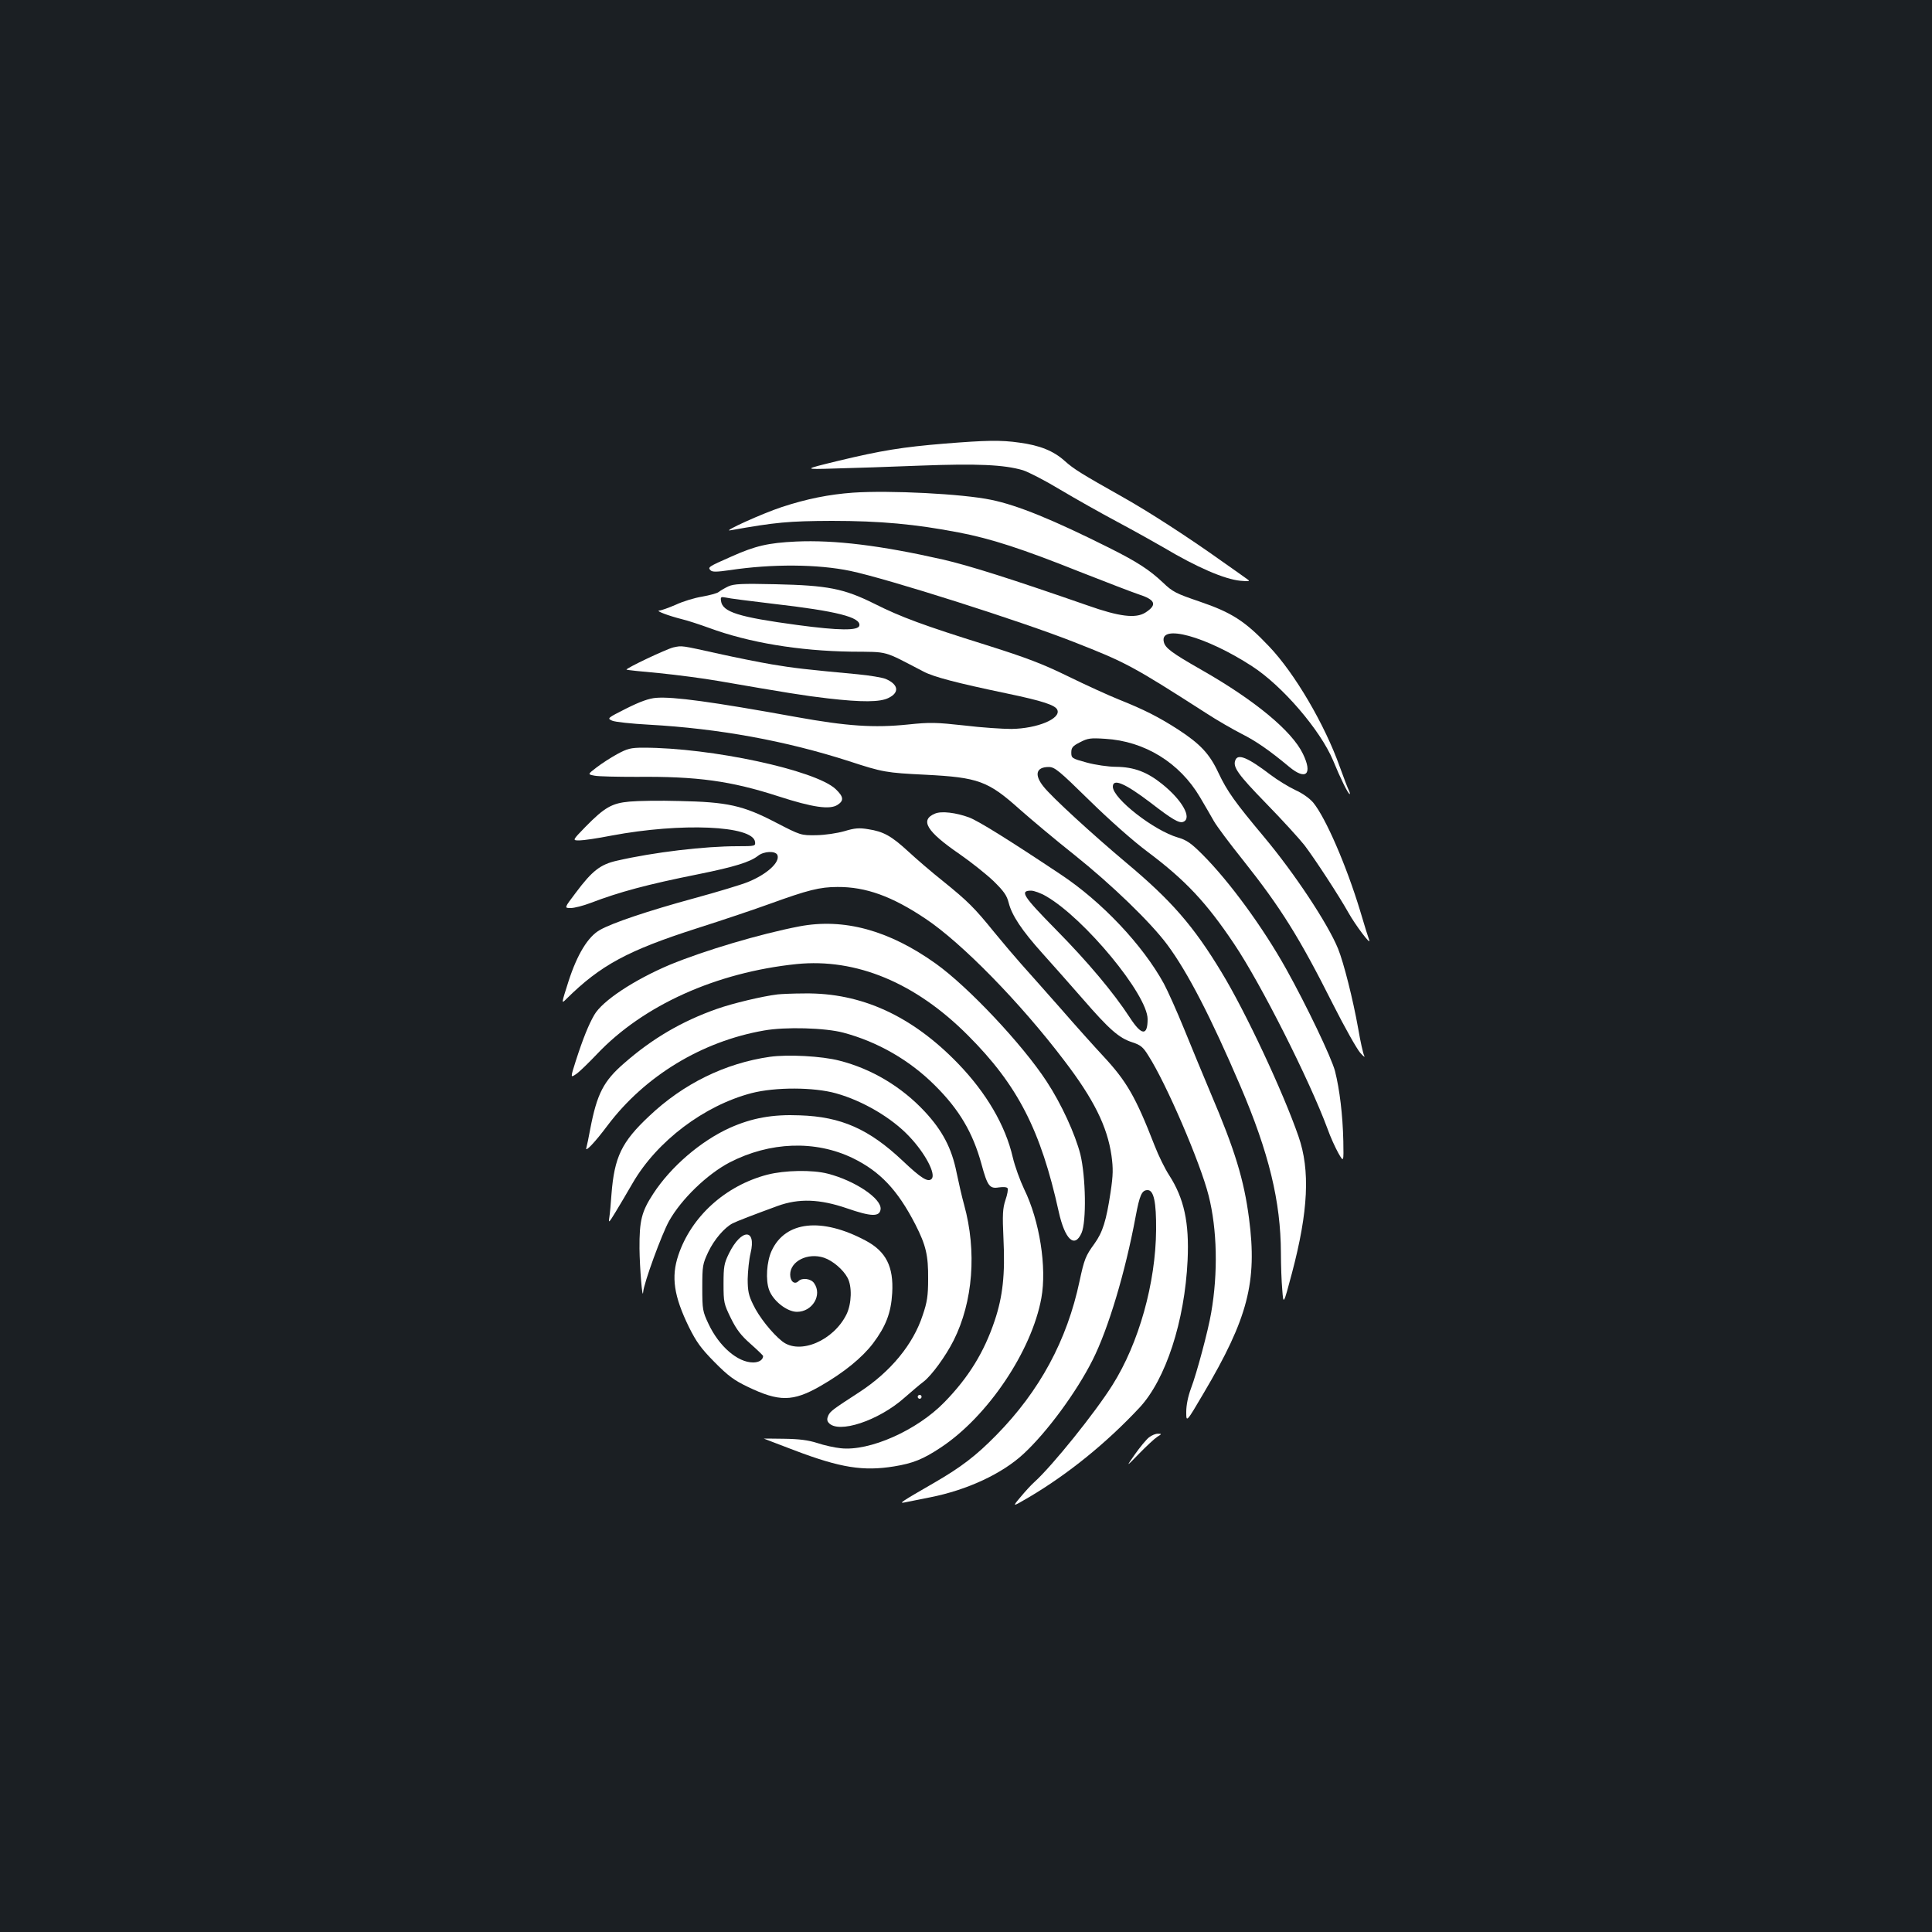 <?xml version="1.0" standalone="no"?>
<!DOCTYPE svg PUBLIC "-//W3C//DTD SVG 20010904//EN"
 "http://www.w3.org/TR/2001/REC-SVG-20010904/DTD/svg10.dtd">
<svg version="1.0" xmlns="http://www.w3.org/2000/svg"
 width="1000pt" height="1000pt" viewBox="0 0 1000 1000"
 preserveAspectRatio="xMidYMid meet">
<rect width="100%" height="100%" fill="#1b1f23"/>
<g transform="translate(0,1000) scale(0.1,-0.1)"
fill="#ffffff" stroke="none">
<path d="M4890 7704 c-220 -18 -329 -36 -550 -89 -185 -45 -185 -45 -20 -40
91 2 291 9 445 15 293 11 432 5 530 -24 28 -9 114 -53 190 -99 77 -46 212
-122 300 -169 88 -47 195 -107 238 -132 173 -103 315 -164 397 -172 47 -4 52
-3 36 8 -10 7 -68 49 -130 92 -175 125 -381 258 -511 331 -218 123 -256 146
-305 190 -57 51 -128 80 -234 94 -96 14 -174 12 -386 -5z"/>
<path d="M4415 7450 c-124 -9 -240 -32 -370 -75 -100 -33 -312 -129 -265 -120
235 42 302 48 525 49 251 0 434 -17 657 -60 168 -32 330 -85 628 -204 135 -53
270 -105 300 -115 91 -29 102 -55 38 -96 -50 -31 -134 -21 -298 37 -394 137
-611 206 -750 238 -322 73 -560 102 -760 93 -144 -7 -210 -22 -335 -78 -118
-52 -123 -55 -107 -71 9 -9 30 -9 100 1 219 33 455 31 623 -4 191 -40 884
-260 1160 -369 265 -104 300 -122 680 -366 58 -38 142 -86 185 -108 75 -38
141 -83 248 -172 86 -71 121 -37 70 68 -57 119 -251 279 -529 437 -149 85
-184 111 -191 142 -24 96 219 29 456 -125 158 -102 354 -331 420 -488 38 -93
78 -174 86 -174 2 0 1 8 -4 18 -5 9 -26 64 -47 122 -78 220 -234 486 -367 625
-124 131 -194 175 -358 231 -123 42 -140 50 -191 99 -69 65 -131 106 -279 180
-290 145 -473 220 -610 248 -148 31 -526 50 -715 37z"/>
<path d="M3770 6965 c-19 -9 -41 -22 -50 -29 -8 -7 -47 -17 -85 -24 -39 -6
-101 -25 -137 -42 -37 -16 -76 -30 -85 -30 -23 -1 46 -27 117 -45 30 -7 93
-28 140 -45 206 -76 464 -119 737 -123 197 -2 159 8 373 -103 53 -28 172 -59
430 -113 187 -39 254 -61 263 -86 18 -45 -104 -96 -238 -98 -44 0 -154 7 -244
18 -146 16 -177 17 -291 5 -176 -18 -314 -9 -580 39 -436 79 -635 106 -724 99
-37 -3 -82 -19 -154 -55 -99 -50 -100 -51 -74 -63 15 -7 101 -16 192 -21 360
-20 706 -83 1035 -189 174 -57 192 -60 395 -70 274 -14 324 -32 489 -180 59
-52 185 -158 281 -234 193 -154 396 -350 482 -466 106 -143 225 -374 378 -731
148 -346 209 -597 210 -865 0 -61 3 -147 7 -190 6 -79 6 -79 50 86 85 321 95
533 34 708 -80 231 -274 645 -398 849 -145 240 -260 372 -493 567 -175 147
-387 341 -429 395 -49 61 -38 101 27 101 31 0 52 -17 211 -173 104 -102 227
-211 301 -266 196 -147 304 -262 448 -477 138 -205 390 -705 483 -956 15 -43
41 -99 56 -126 28 -49 28 -49 26 62 -3 135 -19 267 -43 362 -18 69 -147 339
-253 529 -120 215 -294 453 -433 592 -59 59 -82 75 -127 88 -124 36 -336 201
-337 263 0 45 63 18 197 -84 110 -85 146 -106 167 -98 48 18 -4 112 -109 196
-77 62 -145 88 -238 89 -40 0 -108 10 -152 22 -77 21 -80 23 -80 52 0 25 7 34
45 53 40 21 54 23 130 18 205 -12 386 -124 491 -302 26 -44 58 -99 72 -124 14
-25 81 -115 150 -201 197 -248 293 -402 467 -748 60 -119 124 -232 141 -251
17 -19 26 -25 20 -14 -6 12 -20 75 -31 140 -27 152 -75 341 -104 413 -53 130
-225 390 -385 581 -149 178 -189 234 -234 329 -46 99 -94 150 -209 225 -101
65 -176 103 -306 155 -55 22 -173 76 -263 120 -133 65 -214 96 -423 162 -326
102 -443 145 -582 215 -157 78 -241 94 -509 100 -176 4 -216 2 -245 -11z m230
-90 c332 -38 456 -70 448 -113 -5 -27 -105 -26 -321 3 -304 41 -387 67 -395
124 -3 21 -1 23 25 18 15 -4 125 -18 243 -32z"/>
<path d="M3485 6649 c-37 -9 -248 -109 -242 -115 2 -2 77 -10 168 -18 90 -9
229 -27 309 -41 347 -60 444 -76 566 -90 174 -20 270 -20 314 3 57 28 50 70
-16 98 -17 7 -82 18 -145 24 -268 25 -330 32 -443 51 -65 11 -189 36 -275 55
-199 44 -189 43 -236 33z"/>
<path d="M3195 6097 c-33 -18 -81 -49 -107 -69 -47 -36 -47 -36 -10 -43 20 -4
118 -6 217 -6 314 3 488 -21 735 -101 176 -57 265 -70 305 -44 34 22 32 42
-10 82 -105 98 -644 214 -995 214 -66 0 -83 -5 -135 -33z"/>
<path d="M6394 6065 c-14 -35 14 -74 159 -223 84 -86 173 -184 199 -217 54
-71 180 -264 228 -350 36 -64 118 -173 107 -141 -4 10 -26 80 -48 155 -70 230
-177 478 -242 557 -19 22 -55 48 -93 65 -34 16 -91 51 -127 78 -118 90 -170
112 -183 76z"/>
<path d="M3259 5851 c-92 -8 -130 -30 -230 -132 -67 -69 -67 -69 -30 -69 20 0
95 11 166 25 362 68 731 52 743 -32 3 -22 1 -23 -90 -23 -172 0 -434 -31 -625
-75 -85 -19 -128 -52 -213 -166 -60 -79 -60 -79 -26 -79 19 0 65 12 102 26
149 57 293 96 558 149 188 38 268 63 309 95 31 25 92 27 101 4 14 -37 -54 -99
-152 -139 -34 -14 -160 -52 -281 -85 -235 -64 -422 -127 -485 -163 -62 -34
-118 -126 -163 -265 -38 -119 -38 -119 -12 -93 177 175 317 251 679 367 129
41 298 98 375 126 196 71 258 87 350 87 146 1 282 -48 455 -164 188 -125 492
-436 718 -734 153 -200 223 -341 245 -492 9 -67 9 -99 -5 -192 -22 -145 -40
-204 -83 -264 -46 -63 -53 -81 -77 -193 -65 -308 -207 -570 -431 -798 -107
-109 -184 -167 -322 -247 -170 -98 -183 -107 -155 -102 14 3 75 15 135 27 192
38 372 122 483 225 122 113 274 320 357 485 82 162 170 458 223 743 21 112 32
137 62 137 32 0 45 -62 44 -205 -2 -275 -89 -587 -226 -804 -89 -142 -311
-418 -404 -502 -16 -14 -48 -49 -72 -78 -44 -52 -44 -52 45 0 201 119 399 279
571 463 136 146 234 447 249 763 9 195 -18 320 -96 441 -21 32 -55 101 -75
153 -98 252 -144 332 -267 464 -41 44 -140 154 -219 245 -80 91 -172 194 -204
230 -32 36 -95 110 -140 165 -102 126 -136 160 -266 265 -58 46 -138 115 -179
153 -87 80 -128 103 -207 115 -47 8 -70 6 -123 -10 -39 -11 -99 -20 -146 -21
-80 -1 -80 -1 -210 66 -169 88 -249 106 -500 111 -99 3 -214 1 -256 -3z"/>
<path d="M4840 5789 c-80 -33 -45 -92 127 -210 59 -41 137 -103 175 -139 54
-53 69 -74 79 -113 16 -64 67 -142 175 -262 50 -55 143 -161 208 -235 138
-159 188 -203 257 -225 43 -14 56 -25 83 -69 92 -143 269 -554 312 -725 44
-174 49 -400 13 -606 -15 -90 -75 -314 -104 -390 -16 -43 -25 -88 -25 -123 0
-56 0 -56 90 97 229 387 278 576 235 904 -26 200 -73 354 -197 645 -39 92
-101 243 -139 336 -38 93 -85 198 -105 235 -109 199 -321 424 -534 565 -267
178 -426 277 -474 295 -68 25 -143 34 -176 20z m575 -428 c199 -115 525 -510
525 -636 0 -88 -31 -86 -92 8 -84 129 -218 289 -386 459 -168 171 -185 198
-125 198 15 0 51 -13 78 -29z"/>
<path d="M4137 5205 c-203 -39 -492 -125 -671 -199 -184 -78 -348 -186 -390
-259 -29 -50 -58 -121 -96 -239 -28 -88 -28 -88 4 -66 17 12 64 58 105 101
240 254 618 424 1034 467 308 31 615 -96 887 -369 258 -258 377 -491 470 -913
32 -144 82 -191 118 -110 26 59 22 290 -6 407 -27 105 -98 261 -175 378 -124
190 -405 489 -573 609 -242 173 -476 237 -707 193z"/>
<path d="M4025 4853 c-77 -9 -236 -47 -314 -75 -180 -63 -334 -153 -479 -280
-108 -93 -142 -159 -177 -342 -8 -43 -17 -87 -20 -97 -9 -28 45 29 110 116
193 256 488 435 809 491 110 20 318 14 411 -11 177 -47 343 -142 474 -273 125
-124 196 -243 241 -407 31 -114 42 -129 90 -121 23 3 41 2 45 -4 4 -6 -1 -33
-11 -62 -14 -43 -16 -74 -10 -202 9 -182 -4 -297 -45 -420 -55 -165 -136 -296
-261 -424 -142 -146 -388 -255 -537 -238 -31 3 -85 15 -121 27 -47 15 -94 21
-172 22 -58 1 -106 1 -105 1 1 -1 74 -28 162 -62 235 -89 353 -108 513 -82 98
16 150 37 242 98 243 161 470 499 520 773 29 159 -9 401 -89 564 -21 44 -48
118 -59 165 -38 165 -137 334 -284 486 -238 246 -500 366 -793 362 -60 0 -123
-3 -140 -5z"/>
<path d="M3985 4530 c-231 -33 -448 -139 -625 -307 -143 -134 -180 -212 -195
-404 -3 -46 -8 -100 -11 -119 -5 -33 -3 -31 33 28 21 34 60 101 88 149 126
217 370 401 615 465 124 32 323 31 437 -1 140 -39 290 -128 379 -223 83 -87
140 -196 116 -220 -19 -19 -55 4 -150 94 -174 164 -318 228 -532 235 -142 6
-249 -14 -363 -65 -150 -68 -305 -201 -396 -341 -60 -92 -72 -138 -71 -284 1
-98 15 -271 19 -225 3 46 97 302 134 368 64 114 197 242 313 303 209 108 444
116 637 23 142 -69 233 -165 325 -344 55 -108 67 -160 66 -282 0 -86 -5 -120
-28 -187 -49 -151 -166 -293 -327 -398 -140 -91 -151 -99 -162 -122 -7 -16 -7
-27 2 -37 49 -59 258 10 392 129 38 33 82 71 100 84 42 33 113 130 155 213
100 199 121 461 54 703 -11 39 -28 114 -39 167 -25 125 -73 216 -164 314 -120
129 -276 222 -442 264 -91 24 -268 33 -360 20z"/>
<path d="M3972 3920 c-218 -57 -394 -217 -461 -417 -38 -113 -23 -212 55 -372
39 -78 62 -110 133 -182 70 -71 102 -94 171 -127 162 -78 233 -78 375 3 122
70 217 147 274 222 66 88 93 157 99 260 8 137 -32 216 -138 272 -227 121 -415
101 -486 -53 -26 -56 -32 -152 -13 -203 21 -57 93 -113 144 -113 80 0 132 87
89 148 -16 24 -62 30 -81 11 -20 -20 -43 -2 -43 34 0 69 91 115 175 87 45 -15
100 -62 122 -104 24 -45 21 -133 -5 -188 -67 -137 -242 -212 -333 -141 -52 41
-121 127 -151 191 -23 47 -28 70 -28 132 1 41 7 102 15 134 31 129 -48 128
-112 -2 -25 -51 -28 -68 -28 -157 0 -97 2 -104 38 -178 29 -59 53 -90 102
-133 36 -32 65 -60 65 -63 -1 -20 -22 -33 -52 -33 -80 0 -176 83 -231 200 -30
64 -32 73 -32 187 0 114 2 123 31 185 31 65 84 126 126 148 24 12 110 45 233
90 110 40 218 36 358 -12 127 -44 170 -45 175 -5 6 55 -133 148 -273 184 -81
21 -223 18 -313 -5z"/>
<path d="M4750 2770 c0 -5 5 -10 10 -10 6 0 10 5 10 10 0 6 -4 10 -10 10 -5 0
-10 -4 -10 -10z"/>
<path d="M5947 2560 c-14 -11 -47 -51 -73 -88 -47 -67 -47 -67 22 4 38 39 80
78 94 87 24 15 24 16 4 16 -12 1 -33 -8 -47 -19z"/>
</g>
</svg>
